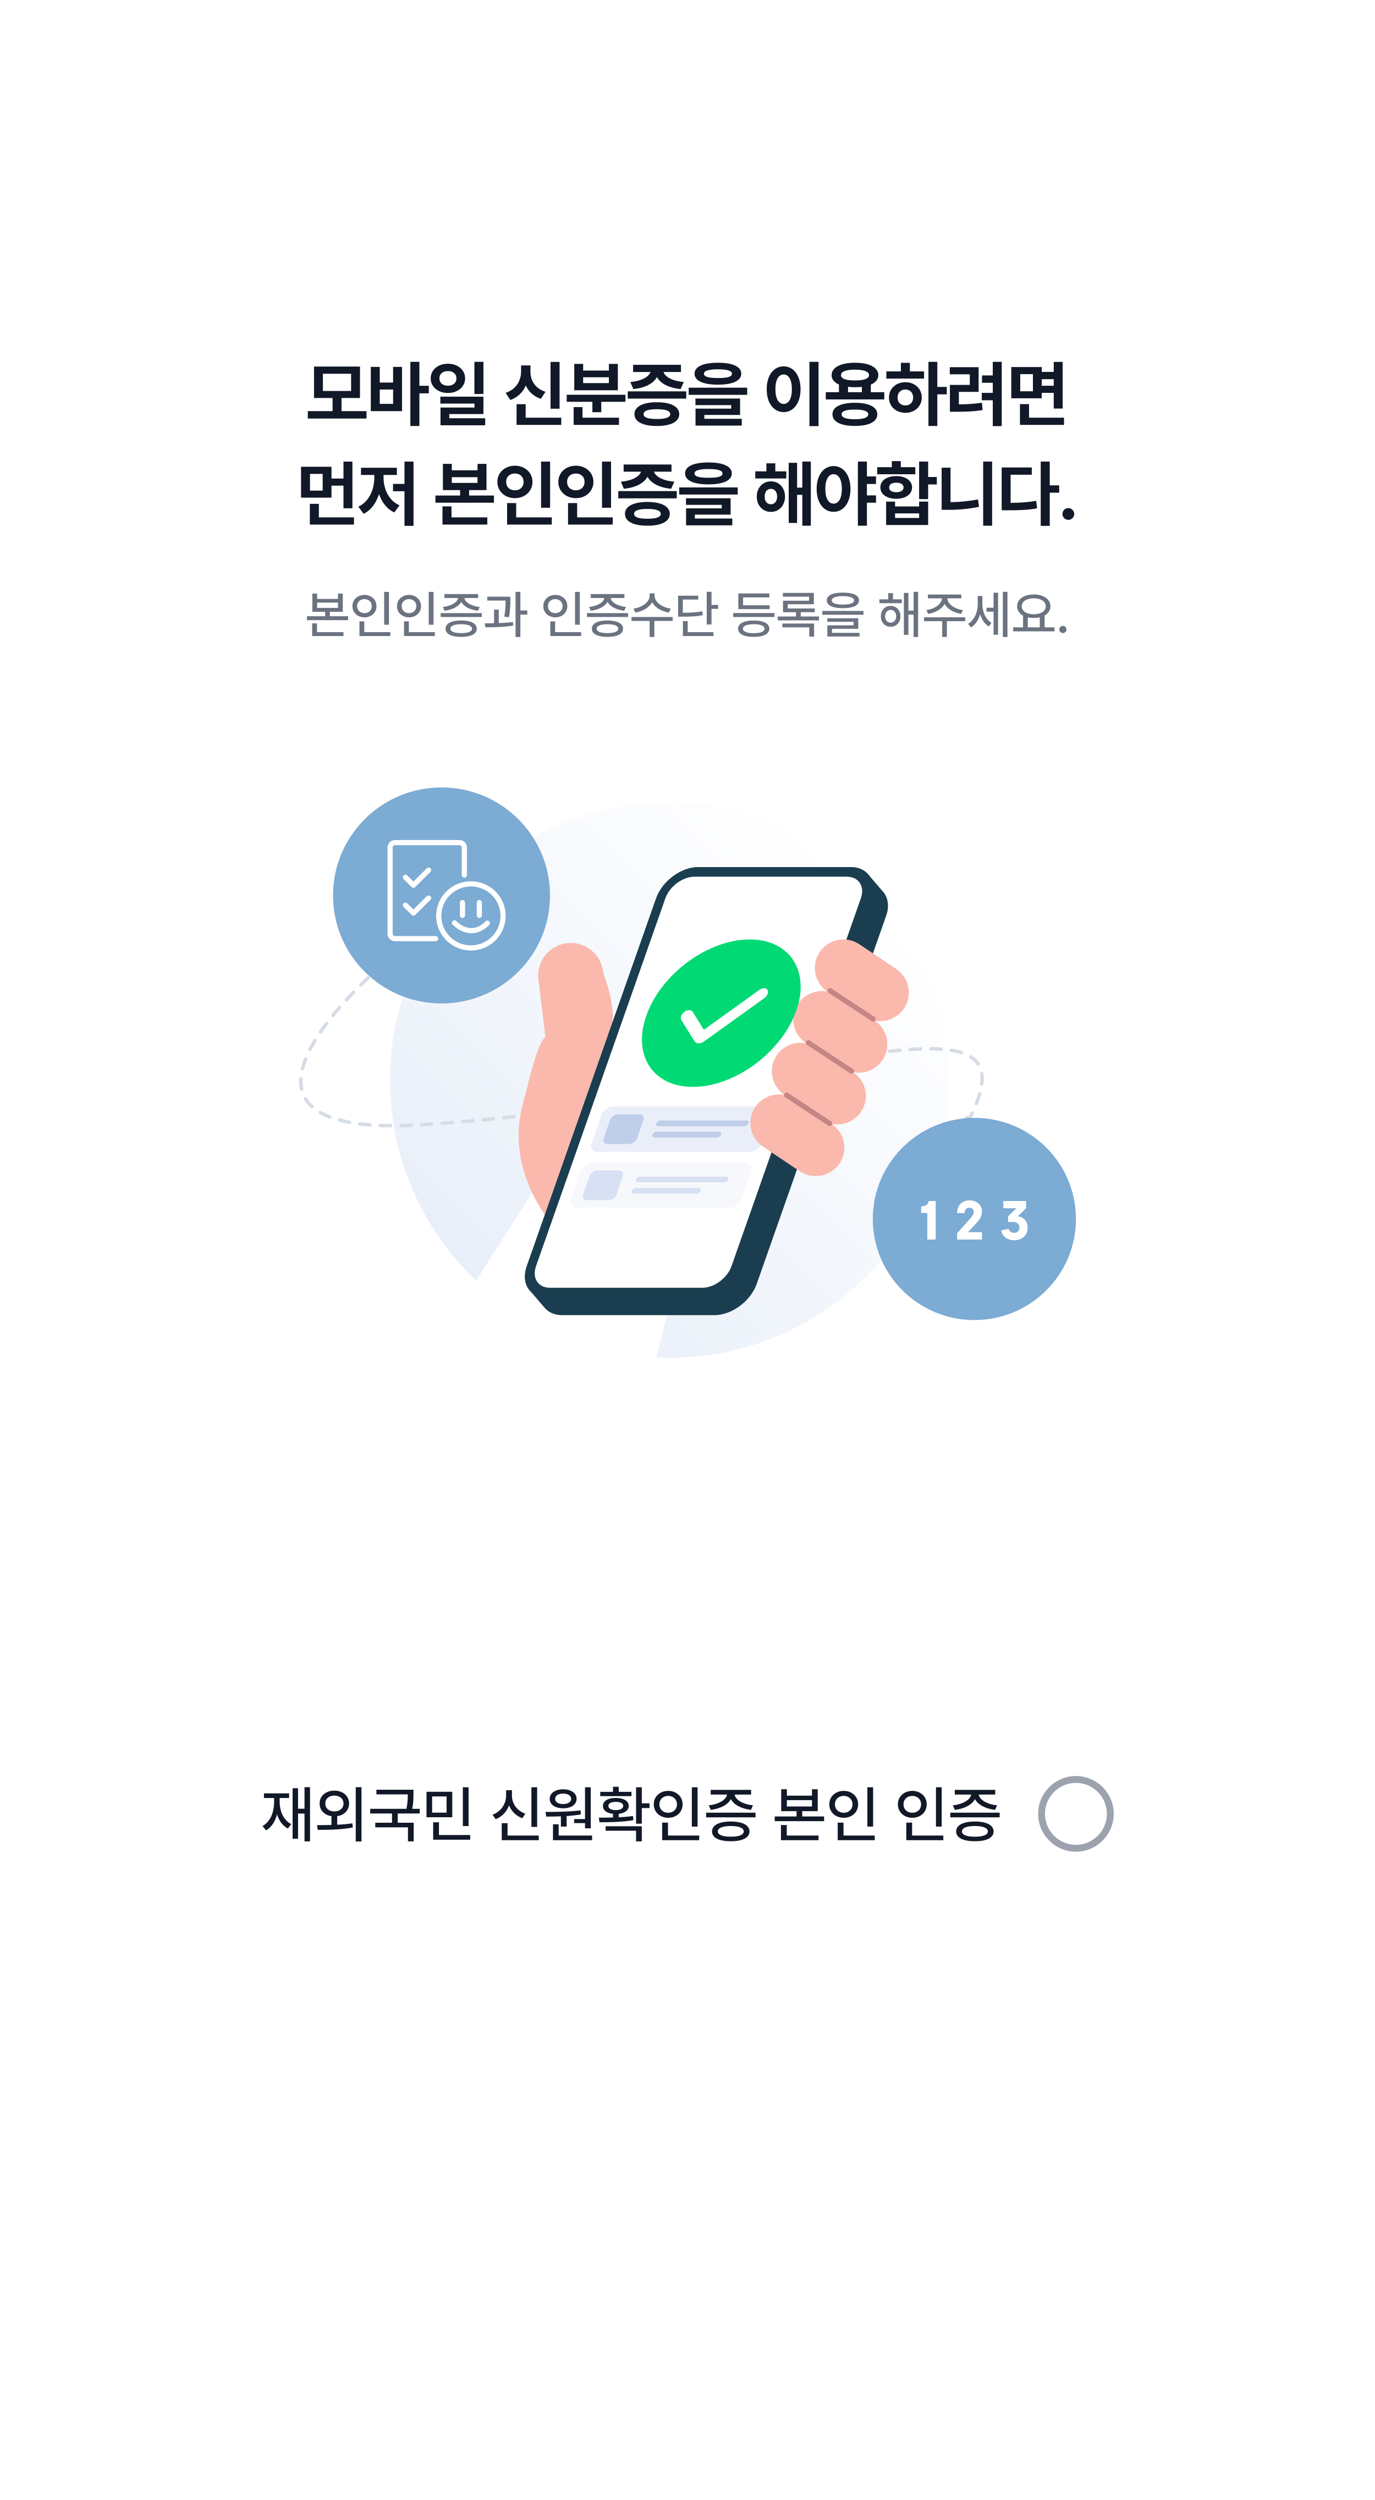 <svg width="400" height="727" viewBox="0 0 400 727" fill="none" xmlns="http://www.w3.org/2000/svg">
<rect width="400" height="727" fill="white"/>
<path d="M106.63 119.56V121.713H89.547V119.56H96.746V115.745H91.352V106.599H104.723V115.745H99.35V119.56H106.63ZM93.936 108.69V113.694H102.139V108.69H93.936ZM122.001 105.225V112.197H124.749V114.392H122.001V123.887H119.376V105.225H122.001ZM110.476 106.701V111.254H114.352V106.701H116.956V119.56H107.872V106.701H110.476ZM110.476 117.447H114.352V113.284H110.476V117.447ZM130.318 105.778C133.148 105.778 135.301 107.542 135.301 110.044C135.301 112.505 133.148 114.289 130.318 114.289C127.426 114.289 125.293 112.505 125.293 110.044C125.293 107.542 127.426 105.778 130.318 105.778ZM130.318 107.911C128.882 107.911 127.816 108.69 127.836 110.044C127.816 111.377 128.882 112.177 130.318 112.177C131.733 112.177 132.779 111.377 132.779 110.044C132.779 108.69 131.733 107.911 130.318 107.911ZM140.633 105.225V114.576H138.008V105.225H140.633ZM140.633 115.355V120.421H130.707V121.631H141.146V123.682H128.144V118.514H138.029V117.365H128.103V115.355H140.633ZM162.782 105.245V118.862H160.157V105.245H162.782ZM163.275 121.467V123.559H150.273V117.55H152.918V121.467H163.275ZM154.313 108.075C154.292 110.536 155.605 112.956 158.681 113.94L157.348 115.991C155.246 115.294 153.79 113.899 152.959 112.115C152.129 114.033 150.632 115.571 148.447 116.319L147.094 114.248C150.232 113.202 151.585 110.598 151.585 108.075V106.271H154.313V108.075ZM181.947 114.802V116.853H174.913V119.867H172.329V116.853H164.864V114.802H181.947ZM180.061 121.467V123.559H166.874V118.391H169.458V121.467H180.061ZM169.643 105.819V107.768H177.128V105.819H179.733V113.489H167.059V105.819H169.643ZM169.643 111.418H177.128V109.716H169.643V111.418ZM199.636 113.817V115.93H182.614V113.817H199.636ZM191.105 116.976C195.145 116.976 197.585 118.247 197.606 120.441C197.585 122.656 195.145 123.887 191.105 123.887C187.023 123.887 184.563 122.656 184.563 120.441C184.563 118.247 187.023 116.976 191.105 116.976ZM191.105 119.006C188.521 119.006 187.208 119.457 187.229 120.441C187.208 121.405 188.521 121.856 191.105 121.856C193.627 121.856 194.96 121.405 194.981 120.441C194.96 119.457 193.627 119.006 191.105 119.006ZM198.098 106.086V108.178H193.012C193.432 109.48 195.329 110.772 198.918 111.09L197.995 113.141C194.478 112.802 192.099 111.469 191.105 109.654C190.12 111.469 187.782 112.802 184.234 113.141L183.373 111.09C186.88 110.772 188.797 109.49 189.238 108.178H184.173V106.086H198.098ZM208.854 105.491C213.141 105.491 215.622 106.619 215.643 108.67C215.622 110.741 213.141 111.869 208.854 111.869C204.548 111.869 202.046 110.741 202.046 108.67C202.046 106.619 204.548 105.491 208.854 105.491ZM208.854 107.398C206.106 107.398 204.773 107.85 204.794 108.67C204.773 109.593 206.106 109.941 208.854 109.941C211.623 109.941 212.936 109.593 212.936 108.67C212.936 107.85 211.623 107.398 208.854 107.398ZM217.365 112.751V114.822H200.344V112.751H217.365ZM215.294 115.909V120.667H204.896V121.795H215.786V123.764H202.333V118.842H212.71V117.816H202.312V115.909H215.294ZM238.12 105.225V123.928H235.474V105.225H238.12ZM227.989 106.537C230.799 106.537 232.89 109.121 232.89 113.182C232.89 117.283 230.799 119.847 227.989 119.847C225.118 119.847 223.026 117.283 223.047 113.182C223.026 109.121 225.118 106.537 227.989 106.537ZM227.989 108.896C226.533 108.896 225.569 110.413 225.569 113.182C225.569 115.971 226.533 117.468 227.989 117.468C229.404 117.468 230.368 115.971 230.368 113.182C230.368 110.413 229.404 108.896 227.989 108.896ZM257.244 114.063V116.155H240.222V114.063H244.057V111.828C242.694 111.223 241.925 110.3 241.925 109.101C241.925 106.845 244.57 105.491 248.733 105.491C252.855 105.491 255.501 106.845 255.521 109.101C255.511 110.311 254.711 111.254 253.327 111.849V114.063H257.244ZM248.713 117.14C252.753 117.14 255.193 118.329 255.214 120.482C255.193 122.677 252.753 123.866 248.713 123.866C244.611 123.866 242.171 122.677 242.171 120.482C242.171 118.329 244.611 117.14 248.713 117.14ZM248.713 119.108C246.129 119.108 244.816 119.56 244.837 120.482C244.816 121.446 246.129 121.918 248.713 121.918C251.235 121.918 252.568 121.446 252.589 120.482C252.568 119.56 251.235 119.108 248.713 119.108ZM248.733 107.501C246.088 107.501 244.632 108.055 244.652 109.101C244.632 110.126 246.088 110.639 248.733 110.639C251.338 110.639 252.814 110.126 252.814 109.101C252.814 108.055 251.338 107.501 248.733 107.501ZM246.703 114.063H250.722V112.505C250.107 112.577 249.441 112.607 248.733 112.607C248.005 112.607 247.328 112.577 246.703 112.484V114.063ZM272.676 105.225V112.525H275.424V114.679H272.676V123.887H270.092V105.225H272.676ZM268.821 108.014V110.105H257.849V108.014H262.074V105.512H264.699V108.014H268.821ZM263.386 111.151C266.114 111.151 268.144 112.997 268.144 115.602C268.144 118.206 266.114 120.052 263.386 120.052C260.638 120.052 258.608 118.206 258.608 115.602C258.608 112.997 260.638 111.151 263.386 111.151ZM263.386 113.264C262.074 113.284 261.11 114.166 261.11 115.602C261.11 117.058 262.074 117.919 263.386 117.898C264.699 117.919 265.642 117.058 265.642 115.602C265.642 114.166 264.699 113.284 263.386 113.264ZM291.411 105.225V123.928H288.806V116.401H285.607V114.248H288.806V111.315H285.669V109.183H288.806V105.225H291.411ZM284.684 106.783V113.961H278.942V117.591C281.249 117.581 283.3 117.468 285.648 117.119L285.853 119.252C283.064 119.703 280.685 119.744 277.814 119.744H276.337V111.931H282.121V108.854H276.296V106.783H284.684ZM303.049 106.742V108.157H306.536V105.245H309.14V118.821H306.536V114.248H303.049V115.827H294.19V106.742H303.049ZM296.794 108.813V113.797H300.486V108.813H296.794ZM309.53 121.467V123.559H296.712V117.529H299.358V121.467H309.53ZM303.049 112.177H306.536V110.27H303.049V112.177ZM96.433 135.742V139.167H99.919V134.245H102.523V147.821H99.919V141.238H96.433V144.725H87.573V135.742H96.433ZM90.178 137.813V142.674H93.869V137.813H90.178ZM102.975 150.467V152.559H90.137V146.529H92.762V150.467H102.975ZM120.294 134.225V152.928H117.669V142.858H114.326V140.726H117.669V134.225H120.294ZM111.578 138.9C111.578 142.182 113.075 145.606 116.233 146.96L114.695 149.031C112.532 148.016 111.065 146.058 110.266 143.679C109.456 146.222 107.969 148.344 105.795 149.421L104.236 147.35C107.374 145.914 108.892 142.366 108.892 138.9V138.121H105.016V136.029H115.454V138.121H111.578V138.9ZM131.43 134.901V136.768H138.916V134.901H141.52V142.53H136.475V144.109H143.694V146.201H126.673V144.109H133.85V142.53H128.847V134.901H131.43ZM131.43 140.438H138.916V138.777H131.43V140.438ZM141.766 150.467V152.559H128.723V147.268H131.348V150.467H141.766ZM160.029 134.245V147.657H157.404V134.245H160.029ZM160.521 150.467V152.559H147.519V146.304H150.165V150.467H160.521ZM149.796 135.435C152.667 135.435 154.902 137.403 154.902 140.131C154.902 142.92 152.667 144.868 149.796 144.868C146.925 144.868 144.689 142.92 144.689 140.131C144.689 137.403 146.925 135.435 149.796 135.435ZM149.796 137.711C148.34 137.69 147.232 138.613 147.253 140.131C147.232 141.689 148.34 142.592 149.796 142.592C151.211 142.592 152.318 141.689 152.318 140.131C152.318 138.613 151.211 137.69 149.796 137.711ZM177.758 134.245V147.657H175.133V134.245H177.758ZM178.251 150.467V152.559H165.249V146.304H167.894V150.467H178.251ZM167.525 135.435C170.396 135.435 172.632 137.403 172.632 140.131C172.632 142.92 170.396 144.868 167.525 144.868C164.654 144.868 162.419 142.92 162.419 140.131C162.419 137.403 164.654 135.435 167.525 135.435ZM167.525 137.711C166.069 137.69 164.962 138.613 164.982 140.131C164.962 141.689 166.069 142.592 167.525 142.592C168.94 142.592 170.048 141.689 170.048 140.131C170.048 138.613 168.94 137.69 167.525 137.711ZM196.882 142.817V144.93H179.861V142.817H196.882ZM188.351 145.976C192.391 145.976 194.832 147.247 194.852 149.441C194.832 151.656 192.391 152.887 188.351 152.887C184.27 152.887 181.809 151.656 181.809 149.441C181.809 147.247 184.27 145.976 188.351 145.976ZM188.351 148.006C185.767 148.006 184.455 148.457 184.475 149.441C184.455 150.405 185.767 150.856 188.351 150.856C190.874 150.856 192.207 150.405 192.227 149.441C192.207 148.457 190.874 148.006 188.351 148.006ZM195.344 135.086V137.178H190.258C190.679 138.48 192.576 139.772 196.165 140.09L195.242 142.141C191.725 141.802 189.346 140.469 188.351 138.654C187.367 140.469 185.029 141.802 181.481 142.141L180.62 140.09C184.127 139.772 186.044 138.49 186.485 137.178H181.42V135.086H195.344ZM206.101 134.491C210.387 134.491 212.869 135.619 212.889 137.67C212.869 139.741 210.387 140.869 206.101 140.869C201.794 140.869 199.292 139.741 199.292 137.67C199.292 135.619 201.794 134.491 206.101 134.491ZM206.101 136.398C203.353 136.398 202.02 136.85 202.041 137.67C202.02 138.593 203.353 138.941 206.101 138.941C208.87 138.941 210.182 138.593 210.182 137.67C210.182 136.85 208.87 136.398 206.101 136.398ZM214.612 141.751V143.822H197.59V141.751H214.612ZM212.541 144.909V149.667H202.143V150.795H213.033V152.764H199.58V147.842H209.957V146.816H199.559V144.909H212.541ZM228.743 137.075V139.146H219.719V137.075H222.959V134.737H225.543V137.075H228.743ZM224.272 139.987C226.651 139.987 228.353 141.833 228.373 144.417C228.353 147.021 226.651 148.867 224.272 148.867C221.893 148.867 220.15 147.021 220.15 144.417C220.15 141.833 221.893 139.987 224.272 139.987ZM224.272 142.161C223.185 142.161 222.447 143.002 222.447 144.417C222.447 145.832 223.185 146.652 224.272 146.652C225.318 146.652 226.056 145.832 226.077 144.417C226.056 143.002 225.318 142.161 224.272 142.161ZM235.879 134.225V152.887H233.398V143.904H231.88V152.087H229.44V134.594H231.88V141.812H233.398V134.225H235.879ZM242.493 135.537C245.344 135.537 247.395 138.121 247.415 142.182C247.395 146.283 245.344 148.847 242.493 148.847C239.643 148.847 237.551 146.283 237.572 142.182C237.551 138.121 239.643 135.537 242.493 135.537ZM242.493 137.896C241.058 137.896 240.094 139.413 240.094 142.182C240.094 144.971 241.058 146.468 242.493 146.468C243.949 146.468 244.893 144.971 244.913 142.182C244.893 139.413 243.949 137.896 242.493 137.896ZM254.839 138.552V140.746H252.194V144.068H254.839V146.201H252.194V152.887H249.569V134.225H252.194V138.552H254.839ZM270.005 134.225V138.716H272.528V140.89H270.005V145.155H267.38V134.225H270.005ZM260.387 145.873V147.288H267.38V145.873H270.005V152.682H257.782V145.873H260.387ZM260.387 150.631H267.38V149.298H260.387V150.631ZM266.273 135.865V137.916H255.198V135.865H259.444V134.102H262.048V135.865H266.273ZM260.736 138.449C263.443 138.449 265.329 139.762 265.329 141.751C265.329 143.74 263.443 145.053 260.736 145.053C257.987 145.053 256.101 143.74 256.101 141.751C256.101 139.762 257.987 138.449 260.736 138.449ZM260.736 140.377C259.485 140.356 258.644 140.869 258.664 141.751C258.644 142.653 259.485 143.146 260.736 143.146C261.987 143.146 262.848 142.653 262.848 141.751C262.848 140.869 261.987 140.356 260.736 140.377ZM288.616 134.225V152.887H286.012V134.225H288.616ZM276.517 136.009V146.037C279.039 146.006 281.746 145.771 284.494 145.237L284.822 147.391C281.541 148.067 278.465 148.293 275.573 148.272H273.933V136.009H276.517ZM305.382 134.225V141.156H308.13V143.289H305.382V152.928H302.757V134.225H305.382ZM300.152 135.947V138.06H294V146.242C296.707 146.211 298.942 146.088 301.424 145.647L301.711 147.842C298.819 148.334 296.276 148.416 292.975 148.396H291.396V135.947H300.152ZM310.807 151.185C309.843 151.185 309.063 150.405 309.084 149.462C309.063 148.519 309.843 147.76 310.807 147.76C311.709 147.76 312.509 148.519 312.509 149.462C312.509 150.405 311.709 151.185 310.807 151.185Z" fill="#111827"/>
<path d="M92.246 172.618V174.171H98.325V172.618H99.717V177.921H95.967V179.21H101.27V180.353H89.302V179.21H94.59V177.921H90.869V172.618H92.246ZM92.246 176.793H98.325V175.255H92.246V176.793ZM99.922 183.839V184.967H90.811V181.29H92.217V183.839H99.922ZM113.149 172.135V181.671H111.758V172.135H113.149ZM113.545 183.839V184.967H104.565V180.704H105.972V183.839H113.545ZM106.03 173.014C108.008 173.014 109.517 174.361 109.517 176.266C109.517 178.199 108.008 179.532 106.03 179.532C104.053 179.532 102.529 178.199 102.529 176.266C102.529 174.361 104.053 173.014 106.03 173.014ZM106.03 174.229C104.8 174.229 103.892 175.064 103.892 176.266C103.892 177.496 104.8 178.316 106.03 178.316C107.231 178.316 108.154 177.496 108.154 176.266C108.154 175.064 107.231 174.229 106.03 174.229ZM126.113 172.135V181.671H124.722V172.135H126.113ZM126.509 183.839V184.967H117.529V180.704H118.936V183.839H126.509ZM118.994 173.014C120.972 173.014 122.48 174.361 122.48 176.266C122.48 178.199 120.972 179.532 118.994 179.532C117.017 179.532 115.493 178.199 115.493 176.266C115.493 174.361 117.017 173.014 118.994 173.014ZM118.994 174.229C117.764 174.229 116.855 175.064 116.855 176.266C116.855 177.496 117.764 178.316 118.994 178.316C120.195 178.316 121.118 177.496 121.118 176.266C121.118 175.064 120.195 174.229 118.994 174.229ZM140.161 178.302V179.43H128.193V178.302H140.161ZM134.17 180.44C136.997 180.44 138.696 181.319 138.696 182.843C138.696 184.366 136.997 185.23 134.17 185.216C131.328 185.23 129.614 184.366 129.614 182.843C129.614 181.319 131.328 180.44 134.17 180.44ZM134.17 181.524C132.163 181.539 131.021 181.993 131.021 182.843C131.021 183.678 132.163 184.117 134.17 184.117C136.147 184.117 137.305 183.678 137.305 182.843C137.305 181.993 136.147 181.539 134.17 181.524ZM139.092 172.765V173.907H135.107C135.261 175.182 137.122 176.266 139.546 176.515L139.048 177.613C136.777 177.35 134.895 176.39 134.185 175.006C133.452 176.39 131.577 177.35 129.307 177.613L128.823 176.515C131.204 176.266 133.079 175.189 133.247 173.907H129.292V172.765H139.092ZM148.467 173.526V174.332C148.467 175.431 148.467 177.13 148.086 179.474L146.709 179.371C147.039 177.269 147.075 175.753 147.09 174.654H141.758V173.526H148.467ZM145.098 177.276V181.202C146.497 181.158 147.917 181.063 149.229 180.895L149.302 181.935C146.562 182.374 143.516 182.433 141.187 182.418L141.025 181.29C141.846 181.283 142.761 181.275 143.721 181.246V177.276H145.098ZM151.382 172.12V177.54H153.389V178.727H151.382V185.245H149.976V172.12H151.382ZM168.667 172.135V181.671H167.275V172.135H168.667ZM169.062 183.839V184.967H160.083V180.704H161.489V183.839H169.062ZM161.548 173.014C163.525 173.014 165.034 174.361 165.034 176.266C165.034 178.199 163.525 179.532 161.548 179.532C159.57 179.532 158.047 178.199 158.047 176.266C158.047 174.361 159.57 173.014 161.548 173.014ZM161.548 174.229C160.317 174.229 159.409 175.064 159.409 176.266C159.409 177.496 160.317 178.316 161.548 178.316C162.749 178.316 163.672 177.496 163.672 176.266C163.672 175.064 162.749 174.229 161.548 174.229ZM182.715 178.302V179.43H170.747V178.302H182.715ZM176.724 180.44C179.551 180.44 181.25 181.319 181.25 182.843C181.25 184.366 179.551 185.23 176.724 185.216C173.882 185.23 172.168 184.366 172.168 182.843C172.168 181.319 173.882 180.44 176.724 180.44ZM176.724 181.524C174.717 181.539 173.574 181.993 173.574 182.843C173.574 183.678 174.717 184.117 176.724 184.117C178.701 184.117 179.858 183.678 179.858 182.843C179.858 181.993 178.701 181.539 176.724 181.524ZM181.646 172.765V173.907H177.661C177.815 175.182 179.675 176.266 182.1 176.515L181.602 177.613C179.331 177.35 177.449 176.39 176.738 175.006C176.006 176.39 174.131 177.35 171.86 177.613L171.377 176.515C173.757 176.266 175.632 175.189 175.801 173.907H171.846V172.765H181.646ZM190.435 173.277C190.42 175.021 192.559 176.661 195.137 176.998L194.595 178.141C192.449 177.796 190.559 176.683 189.717 175.138C188.853 176.69 186.97 177.796 184.839 178.141L184.282 176.998C186.86 176.661 188.97 175.035 188.984 173.277V172.56H190.435V173.277ZM195.679 179.43V180.572H190.347V185.245H188.984V180.572H183.711V179.43H195.679ZM206.987 172.105V175.914H208.906V177.071H206.987V181.612H205.596V172.105H206.987ZM203.12 173.233V174.361H198.638V178.185C201.194 178.192 202.637 178.111 204.277 177.774L204.438 178.902C202.666 179.254 201.113 179.342 198.301 179.342H197.261V173.233H203.12ZM207.544 183.839V184.967H198.667V180.631H200.059V183.839H207.544ZM225.283 178.287V179.43H213.301V178.287H225.283ZM223.892 176.017V177.145H214.795V172.589H223.804V173.731H216.172V176.017H223.892ZM219.277 180.455C222.104 180.455 223.804 181.319 223.804 182.843C223.804 184.366 222.104 185.23 219.277 185.216C216.436 185.23 214.722 184.366 214.722 182.843C214.722 181.319 216.436 180.455 219.277 180.455ZM219.277 181.524C217.271 181.539 216.128 182.008 216.128 182.843C216.128 183.678 217.271 184.146 219.277 184.146C221.255 184.146 222.412 183.678 222.412 182.843C222.412 182.008 221.255 181.539 219.277 181.524ZM238.262 179.283V180.411H226.25V179.283H231.567V178.038H227.788V174.698H235.361V173.526H227.759V172.428H236.753V175.724H229.165V176.954H237.017V178.038H232.944V179.283H238.262ZM236.826 181.334V185.143H235.42V182.447H227.598V181.334H236.826ZM245.205 172.34C248.164 172.34 249.893 173.131 249.893 174.596C249.893 176.061 248.164 176.866 245.205 176.866C242.246 176.866 240.518 176.061 240.518 174.596C240.518 173.131 242.246 172.34 245.205 172.34ZM245.205 173.365C243.11 173.365 241.953 173.819 241.968 174.596C241.953 175.401 243.11 175.826 245.205 175.826C247.3 175.826 248.457 175.401 248.457 174.596C248.457 173.819 247.3 173.365 245.205 173.365ZM251.196 177.672V178.785H239.229V177.672H251.196ZM249.688 179.796V182.872H242.041V184.044H250.054V185.113H240.679V181.861H248.311V180.836H240.664V179.796H249.688ZM262.344 174.288V175.416H255.825V174.288H258.403V172.501H259.78V174.288H262.344ZM259.092 176.207C260.762 176.207 261.934 177.452 261.948 179.225C261.934 181.012 260.762 182.271 259.092 182.271C257.451 182.271 256.235 181.012 256.25 179.225C256.235 177.452 257.451 176.207 259.092 176.207ZM259.092 177.364C258.14 177.364 257.48 178.141 257.48 179.225C257.48 180.338 258.14 181.085 259.092 181.085C260.029 181.085 260.718 180.338 260.718 179.225C260.718 178.141 260.029 177.364 259.092 177.364ZM267.09 172.12V185.245H265.771V178.727H264.263V184.63H262.944V172.413H264.263V177.584H265.771V172.12H267.09ZM280.786 179.518V180.646H275.454V185.23H274.092V180.646H268.818V179.518H280.786ZM279.658 172.896V174.01H275.601C275.623 175.636 277.644 177.086 280.127 177.423L279.614 178.521C277.461 178.185 275.601 177.123 274.81 175.621C273.997 177.123 272.144 178.185 270.02 178.521L269.492 177.423C271.946 177.086 273.967 175.636 274.019 174.01H269.932V172.896H279.658ZM285.781 175.709C285.781 177.804 286.66 180.045 288.418 181.114L287.642 182.184C286.411 181.444 285.576 180.133 285.137 178.609C284.646 180.279 283.745 181.7 282.471 182.477L281.606 181.437C283.467 180.323 284.434 178.009 284.434 175.768V173.321H285.781V175.709ZM293.076 172.12V185.245H291.743V172.12H293.076ZM290.352 172.369V184.601H289.033V177.892H286.997V176.734H289.033V172.369H290.352ZM306.758 182.447V183.604H294.746V182.447H297.617V179.02C296.541 178.426 295.889 177.481 295.889 176.31C295.889 174.244 297.91 172.882 300.723 172.882C303.55 172.882 305.571 174.244 305.571 176.31C305.571 177.467 304.941 178.397 303.887 178.99V182.447H306.758ZM300.723 173.995C298.657 173.995 297.236 174.889 297.236 176.31C297.236 177.716 298.657 178.639 300.723 178.639C302.773 178.639 304.224 177.716 304.224 176.31C304.224 174.889 302.773 173.995 300.723 173.995ZM298.994 182.447H302.48V179.518C301.946 179.657 301.353 179.723 300.723 179.723C300.107 179.723 299.521 179.657 298.994 179.532V182.447ZM309.204 184.103C308.633 184.103 308.149 183.634 308.164 183.062C308.149 182.491 308.633 182.022 309.204 182.022C309.761 182.022 310.244 182.491 310.244 183.062C310.244 183.634 309.761 184.103 309.204 184.103Z" fill="#6B7280"/>
<g clip-path="url(#clip0_904_6994)">
<path d="M194.632 394.873C239.453 394.873 275.788 358.713 275.788 314.108C275.788 269.503 239.453 233.344 194.632 233.344C149.811 233.344 113.477 269.503 113.477 314.108C113.477 358.713 149.811 394.873 194.632 394.873Z" fill="url(#paint0_linear_904_6994)"/>
<path d="M157.248 343.021L198.391 364.172L190.931 394.999C190.931 394.999 179.032 394.992 163.565 388.962C148.097 382.932 138.502 372.434 138.502 372.434L157.248 343.021Z" fill="white"/>
<path d="M110.835 280.975C110.835 280.975 110.368 281.369 109.566 282.086" stroke="#D5DCE5" stroke-width="3" stroke-linecap="round" stroke-linejoin="round"/>
<path d="M107.113 284.348C95.14 295.67 61.907 331.39 124.28 327.002C186.75 322.609 212.479 312.629 246.561 307.377C279.135 302.357 292.515 304.051 282.403 324.565" stroke="#D5DCE5" stroke-linecap="round" stroke-linejoin="round" stroke-dasharray="3 3"/>
<path d="M281.644 326.053C281.39 326.538 281.123 327.032 280.846 327.538" stroke="#D5DCE5" stroke-width="3" stroke-linecap="round" stroke-linejoin="round"/>
<path d="M223.834 356.099L216.225 357.369L199.13 359.931L184.805 362.113C175.826 363.406 165.93 363.022 160.778 356.409C153.531 347.137 148.47 334.727 152.056 321.215C154.221 313.044 156.342 303.391 158.653 301.57L156.63 284.772C156.004 279.597 159.712 274.924 164.912 274.301C170.088 273.679 174.761 277.345 175.41 282.449C175.532 283.409 178.276 289.567 178.276 296.035C178.276 299.411 176.327 308.398 176.327 308.398L205.29 302.96L212.899 301.691" fill="#FAB9AC"/>
<path d="M258.312 263.083C258.301 262.861 258.288 262.642 258.257 262.43C258.257 262.426 258.257 262.42 258.257 262.416C258.257 262.399 258.251 262.379 258.247 262.362C258.224 262.197 258.193 262.036 258.159 261.877C258.153 261.854 258.153 261.827 258.146 261.803C258.139 261.776 258.129 261.753 258.122 261.726C258.092 261.601 258.058 261.48 258.017 261.359C258.007 261.329 258 261.295 257.99 261.265C257.987 261.251 257.98 261.241 257.977 261.228C257.923 261.076 257.868 260.925 257.804 260.78C257.804 260.78 257.804 260.777 257.804 260.773C257.797 260.76 257.791 260.746 257.784 260.733C257.726 260.605 257.665 260.48 257.601 260.356C257.598 260.346 257.591 260.332 257.584 260.322C257.567 260.292 257.547 260.261 257.53 260.231C257.479 260.14 257.425 260.053 257.371 259.965C257.358 259.945 257.347 259.925 257.334 259.904C257.317 259.878 257.293 259.851 257.273 259.824C257.219 259.746 257.161 259.669 257.104 259.591C257.084 259.568 257.067 259.537 257.046 259.514C257.009 259.467 256.972 259.423 256.935 259.376C255.463 257.666 253.991 255.952 252.52 254.241C251.407 252.945 249.668 252.164 247.469 252.164H203.162C198.142 252.164 192.641 256.238 190.871 261.265L153.247 368.23C152.147 371.355 152.753 374.109 154.57 375.748C154.397 375.593 154.235 375.432 154.086 375.257C155.558 376.97 157.029 378.681 158.501 380.391C159.617 381.687 161.356 382.465 163.549 382.465H207.855C208.132 382.465 208.413 382.448 208.697 382.425C208.765 382.418 208.833 382.411 208.9 382.405C209.181 382.374 209.458 382.337 209.736 382.283C209.76 382.28 209.783 382.273 209.807 382.267C209.983 382.233 210.159 382.196 210.335 382.152C210.392 382.139 210.446 382.118 210.5 382.102C210.703 382.048 210.903 381.987 211.103 381.923C211.197 381.893 211.289 381.873 211.383 381.842C211.431 381.825 211.475 381.805 211.522 381.788C211.647 381.745 211.766 381.698 211.891 381.647C211.999 381.603 212.111 381.566 212.219 381.519C212.29 381.489 212.361 381.455 212.429 381.421C212.527 381.378 212.625 381.334 212.723 381.287C212.798 381.253 212.869 381.223 212.943 381.186C213.078 381.118 213.214 381.044 213.349 380.974C213.41 380.94 213.471 380.91 213.532 380.879C213.555 380.866 213.579 380.856 213.599 380.842C213.806 380.728 214.009 380.607 214.212 380.482C214.246 380.462 214.276 380.438 214.307 380.418C214.367 380.381 214.425 380.341 214.482 380.304C214.587 380.236 214.689 380.172 214.79 380.102C214.899 380.028 215 379.95 215.105 379.873C215.163 379.832 215.217 379.795 215.271 379.751C215.294 379.735 215.322 379.718 215.345 379.698C215.528 379.56 215.707 379.418 215.883 379.273C215.917 379.246 215.947 379.22 215.978 379.193C216.029 379.149 216.079 379.105 216.13 379.058C216.225 378.977 216.32 378.896 216.411 378.815C216.509 378.728 216.6 378.634 216.698 378.543C216.749 378.492 216.8 378.445 216.851 378.398C216.878 378.371 216.908 378.344 216.932 378.321C217.111 378.142 217.287 377.96 217.456 377.772C217.47 377.758 217.48 377.741 217.494 377.728C217.541 377.674 217.588 377.62 217.632 377.563C217.751 377.425 217.872 377.29 217.987 377.149C218.025 377.105 218.055 377.058 218.089 377.014C218.174 376.906 218.255 376.799 218.333 376.691C218.4 376.6 218.475 376.509 218.542 376.415C218.58 376.364 218.607 376.307 218.644 376.257C218.769 376.075 218.887 375.886 219.002 375.698C219.053 375.614 219.114 375.533 219.165 375.449C219.199 375.388 219.232 375.327 219.266 375.27C219.293 375.22 219.324 375.169 219.351 375.115C219.493 374.859 219.625 374.6 219.747 374.334C219.767 374.29 219.784 374.25 219.804 374.206C219.929 373.927 220.044 373.644 220.146 373.358L257.77 266.392C257.838 266.204 257.895 266.015 257.95 265.83C257.967 265.773 257.98 265.716 257.997 265.655C258.034 265.527 258.065 265.403 258.095 265.275C258.112 265.207 258.122 265.137 258.139 265.069C258.163 264.955 258.186 264.844 258.203 264.733C258.217 264.659 258.227 264.588 258.237 264.514C258.251 264.409 258.264 264.305 258.278 264.201C258.281 264.164 258.288 264.127 258.291 264.09C258.295 264.046 258.295 264.005 258.298 263.965C258.305 263.884 258.308 263.803 258.312 263.726C258.315 263.645 258.318 263.568 258.318 263.49C258.318 263.409 258.318 263.325 258.318 263.244C258.318 263.207 258.318 263.17 258.318 263.137C258.318 263.113 258.315 263.093 258.312 263.069V263.083Z" fill="#1A3E4F"/>
<path d="M247.468 252.168C252.489 252.168 255.124 256.242 253.355 261.269L215.73 368.234C213.961 373.261 208.46 377.335 203.439 377.335H159.136C154.116 377.335 151.48 373.261 153.246 368.234L190.871 261.269C192.637 256.242 198.141 252.168 203.162 252.168H247.468Z" fill="#1A3E4F"/>
<path d="M212.804 368.21L250.428 261.252C251.649 257.78 249.826 254.959 246.358 254.959H202.052C198.587 254.959 194.775 257.78 193.557 261.252L155.932 368.21C154.711 371.682 156.535 374.503 160.002 374.503H204.308C207.773 374.503 211.586 371.682 212.804 368.21Z" fill="white"/>
<path d="M222.64 321.768C224.125 321.768 224.94 322.879 224.467 324.249L221.598 332.505C221.121 333.875 219.534 334.983 218.049 334.983H173.902C172.42 334.983 171.604 333.871 172.078 332.505L174.947 324.249C175.424 322.879 177.011 321.768 178.493 321.768H222.64Z" fill="#EAEEF8"/>
<path d="M185.983 324.053C186.954 324.053 187.489 324.777 187.177 325.672L185.303 331.069C184.992 331.965 183.953 332.689 182.982 332.689H176.801C175.833 332.689 175.299 331.965 175.61 331.069L177.484 325.672C177.796 324.777 178.834 324.053 179.802 324.053H185.983Z" fill="#BFCFEA"/>
<path d="M216.586 327.536C217.094 327.536 217.635 327.155 217.797 326.691C217.96 326.223 217.682 325.846 217.175 325.846H192.133C191.625 325.846 191.084 326.226 190.921 326.691C190.759 327.159 191.036 327.536 191.544 327.536H216.586Z" fill="#BFCFEA"/>
<path d="M208.575 330.817C209.083 330.817 209.624 330.437 209.786 329.972C209.949 329.504 209.671 329.127 209.164 329.127H190.986C190.479 329.127 189.937 329.507 189.775 329.972C189.613 330.44 189.89 330.817 190.397 330.817H208.575Z" fill="#BFCFEA"/>
<path d="M216.671 338.096C218.156 338.096 218.972 339.207 218.498 340.577L215.629 348.833C215.152 350.203 213.565 351.311 212.08 351.311H167.933C166.451 351.311 165.636 350.2 166.109 348.833L168.978 340.577C169.455 339.207 171.042 338.096 172.524 338.096H216.671Z" fill="#F6F8FC"/>
<path d="M180.014 340.385C180.985 340.385 181.52 341.109 181.208 342.008L179.334 347.405C179.023 348.3 177.984 349.024 177.013 349.024H170.832C169.865 349.024 169.33 348.3 169.641 347.405L171.516 342.008C171.827 341.112 172.866 340.385 173.833 340.385H180.014Z" fill="#D7E1F3"/>
<path d="M210.617 343.866C211.125 343.866 211.666 343.485 211.829 343.021C211.991 342.553 211.714 342.176 211.206 342.176H186.164C185.656 342.176 185.115 342.556 184.953 343.021C184.79 343.489 185.068 343.866 185.575 343.866H210.617Z" fill="#D7E1F3"/>
<path d="M202.606 347.149C203.114 347.149 203.655 346.769 203.818 346.304C203.98 345.836 203.703 345.459 203.195 345.459H185.017C184.51 345.459 183.969 345.839 183.806 346.304C183.644 346.772 183.921 347.149 184.429 347.149H202.606Z" fill="#D7E1F3"/>
<path d="M240.704 288.364L251.398 295.542C255.208 298.098 260.394 297.095 262.962 293.303C265.53 289.512 264.522 284.351 260.712 281.795L250.018 274.617C246.208 272.062 241.022 273.065 238.454 276.856C235.886 280.647 236.895 285.809 240.704 288.364Z" fill="#FAB9AC"/>
<path d="M234.462 303.374L245.156 310.552C248.966 313.108 254.152 312.104 256.72 308.313C259.288 304.522 258.279 299.361 254.47 296.805L243.776 289.627C239.966 287.072 234.78 288.075 232.212 291.866C229.644 295.657 230.652 300.819 234.462 303.374Z" fill="#FAB9AC"/>
<path d="M228.21 318.407L238.904 325.585C242.714 328.141 247.9 327.137 250.468 323.346C253.036 319.555 252.028 314.394 248.218 311.838L237.524 304.66C233.714 302.105 228.528 303.108 225.96 306.899C223.392 310.69 224.4 315.852 228.21 318.407Z" fill="#FAB9AC"/>
<path d="M221.958 333.44L232.652 340.619C236.462 343.174 241.648 342.171 244.216 338.38C246.784 334.589 245.776 329.427 241.966 326.872L231.272 319.693C227.462 317.138 222.276 318.141 219.708 321.932C217.14 325.724 218.149 330.885 221.958 333.44Z" fill="#FAB9AC"/>
<path d="M228.832 318.48L241.373 326.733" stroke="#C48685" stroke-width="1.5" stroke-miterlimit="10" stroke-linecap="round"/>
<path d="M235.166 303.25L247.707 311.502" stroke="#C48685" stroke-width="1.5" stroke-miterlimit="10" stroke-linecap="round"/>
<path d="M241.463 288.107L254.004 296.356" stroke="#C48685" stroke-width="1.5" stroke-miterlimit="10" stroke-linecap="round"/>
<path d="M218.102 273.207C229.997 273.207 235.938 282.803 231.367 294.644C226.797 306.482 213.45 316.081 201.555 316.081C189.659 316.081 183.718 306.485 188.289 294.644C192.856 282.806 206.206 273.207 218.102 273.207Z" fill="white"/>
<path d="M204.746 299.486L201.501 294.244C201.308 293.931 200.973 293.772 200.503 293.766C200.03 293.759 199.566 293.917 199.113 294.244C198.659 294.57 198.341 294.968 198.162 295.432C197.983 295.897 197.993 296.294 198.196 296.621L202.029 302.812C202.283 303.22 202.682 303.425 203.227 303.425C203.771 303.425 204.33 303.22 204.898 302.812L222.359 290.261C222.792 289.948 223.106 289.557 223.296 289.082C223.485 288.611 223.478 288.21 223.275 287.884C223.072 287.557 222.737 287.392 222.271 287.392C221.804 287.392 221.34 287.557 220.887 287.884L204.749 299.486H204.746ZM201.562 316.078C198.582 316.078 196 315.516 193.811 314.391C191.626 313.267 189.934 311.738 188.74 309.809C187.546 307.88 186.886 305.61 186.761 303.004C186.635 300.398 187.146 297.611 188.29 294.648C189.433 291.682 191.074 288.897 193.212 286.288C195.351 283.679 197.759 281.409 200.442 279.48C203.125 277.551 205.994 276.022 209.049 274.898C212.104 273.773 215.122 273.211 218.099 273.211C221.076 273.211 223.661 273.773 225.85 274.898C228.036 276.022 229.727 277.551 230.921 279.48C232.116 281.409 232.775 283.679 232.901 286.284C233.026 288.89 232.515 291.678 231.371 294.641C230.228 297.607 228.587 300.392 226.449 303.001C224.311 305.61 221.902 307.88 219.219 309.809C216.536 311.738 213.667 313.267 210.612 314.391C207.557 315.516 204.539 316.078 201.562 316.078Z" fill="#00D974"/>
<path d="M283.455 383.899C299.773 383.899 313.001 370.735 313.001 354.497C313.001 338.258 299.773 325.094 283.455 325.094C267.138 325.094 253.91 338.258 253.91 354.497C253.91 370.735 267.138 383.899 283.455 383.899Z" fill="#7CABD4"/>
<path d="M269.76 360.476V352.752H267.977V350.85C269.245 350.8 269.952 350.389 270.169 349.281H272.195V360.476H269.76Z" fill="white"/>
<path d="M281.573 358.332H285.677V360.476H278.43V358.638L282.175 354.463C282.933 353.608 283.264 353.059 283.264 352.369C283.264 351.679 282.764 351.221 281.996 351.221C281.228 351.221 280.663 351.628 280.612 352.78H278.43C278.416 350.342 280.06 349.076 282.036 349.076C284.012 349.076 285.666 350.339 285.666 352.295C285.666 353.8 284.949 354.719 283.664 356.099L281.573 358.335V358.332Z" fill="white"/>
<path d="M296.08 353.725C297.762 353.903 298.929 355.193 298.929 356.802V357.146C298.929 359.418 297.119 360.681 295.015 360.681C293.052 360.681 291.537 359.57 291.27 357.833L293.438 357.371C293.617 358.062 294.22 358.533 295.015 358.533C295.86 358.533 296.541 357.998 296.541 357.014V356.924C296.541 355.954 295.861 355.378 294.693 355.378H293.269V353.695L295.668 351.385H291.882V349.277H298.503V351.385L296.077 353.722L296.08 353.725Z" fill="white"/>
<path d="M128.441 291.819C145.872 291.819 160.002 277.756 160.002 260.409C160.002 243.063 145.872 229 128.441 229C111.01 229 96.879 243.063 96.879 260.409C96.879 277.756 111.01 291.819 128.441 291.819Z" fill="#7CABD4"/>
<path d="M134.545 262.471V266.211" stroke="white" stroke-width="1.5" stroke-linecap="round" stroke-linejoin="round"/>
<path d="M139.443 262.471V266.211" stroke="white" stroke-width="1.5" stroke-linecap="round" stroke-linejoin="round"/>
<path d="M132.199 268.379C132.199 268.379 136.814 273.419 141.784 268.473" stroke="white" stroke-width="1.5" stroke-linecap="round" stroke-linejoin="round"/>
<path d="M136.993 275.668C142.161 275.668 146.351 271.499 146.351 266.356C146.351 261.212 142.161 257.043 136.993 257.043C131.824 257.043 127.635 261.212 127.635 266.356C127.635 271.499 131.824 275.668 136.993 275.668Z" stroke="white" stroke-width="1.5" stroke-linecap="round" stroke-linejoin="round"/>
<path d="M126.726 272.969H114.908C114.12 272.969 113.48 272.332 113.48 271.548V246.458C113.48 245.673 114.12 245.037 114.908 245.037H133.654C134.443 245.037 135.082 245.673 135.082 246.458V254.488" stroke="white" stroke-width="1.5" stroke-linecap="round" stroke-linejoin="round"/>
<path d="M117.939 255.107L120.274 257.43L124.682 253.043" stroke="white" stroke-width="1.5" stroke-linecap="round" stroke-linejoin="round"/>
<path d="M117.939 263.224L120.274 265.547L124.682 261.16" stroke="white" stroke-width="1.5" stroke-linecap="round" stroke-linejoin="round"/>
</g>
<path d="M90.186 519.744V535.494H88.586V527.408H86.705V534.721H85.123V520.043H86.705V526.002H88.586V519.744H90.186ZM81.361 523.91C81.361 526.74 82.434 529.307 84.719 530.484L83.734 531.768C82.188 530.933 81.15 529.465 80.588 527.637C80.052 529.711 79.006 531.363 77.406 532.312L76.369 531.047C78.672 529.746 79.744 527.039 79.744 523.91V522.891H76.791V521.537H84.103V522.891H81.361V523.91ZM97.269 520.746C99.766 520.746 101.541 522.275 101.559 524.49C101.541 526.45 100.152 527.874 98.096 528.164V530.66C99.581 530.59 101.093 530.467 102.508 530.256L102.631 531.469C99.062 532.137 95.248 532.154 92.436 532.154L92.225 530.783C93.464 530.783 94.905 530.783 96.426 530.73V528.164C94.387 527.865 92.963 526.441 92.981 524.49C92.963 522.275 94.791 520.746 97.269 520.746ZM97.269 522.188C95.74 522.188 94.615 523.084 94.633 524.49C94.615 525.879 95.74 526.811 97.269 526.793C98.799 526.811 99.924 525.879 99.924 524.49C99.924 523.084 98.799 522.188 97.269 522.188ZM105.162 519.744V535.529H103.492V519.744H105.162ZM120.279 520.482V521.66C120.279 522.82 120.279 524.209 119.928 526.037H122.107V527.391H115.709V530.08H120.35V535.494H118.68V531.416H109.17V530.08H114.039V527.391H107.693V526.037H118.24C118.609 524.279 118.627 522.961 118.627 521.836H109.504V520.482H120.279ZM131.564 521.08V528.48H124.076V521.08H131.564ZM125.711 522.434V527.145H129.912V522.434H125.711ZM136.311 519.762V531.047H134.641V519.762H136.311ZM136.785 533.648V535.02H126.01V529.957H127.697V533.648H136.785ZM156.262 519.762V531.293H154.592V519.762H156.262ZM156.736 533.807V535.16H145.961V530.203H147.648V533.807H156.736ZM148.932 522.188C148.914 524.49 150.391 526.6 152.816 527.443L151.955 528.779C150.136 528.103 148.791 526.767 148.088 525.053C147.394 526.881 146.031 528.349 144.186 529.061L143.289 527.742C145.768 526.828 147.227 524.561 147.227 522.188V520.623H148.932V522.188ZM171.854 519.762V531.697H170.184V530.186H167.02V529.008H170.184V519.762H171.854ZM172.24 533.807V535.16H160.867V530.537H162.52V533.807H172.24ZM158.688 526.951C161.605 526.934 165.525 526.898 168.883 526.477L168.988 527.672C167.644 527.892 166.229 528.041 164.84 528.129V531.205H163.17V528.217C161.641 528.287 160.173 528.296 158.898 528.287L158.688 526.951ZM163.838 520.359C166.141 520.359 167.74 521.467 167.74 523.137C167.74 524.807 166.141 525.879 163.838 525.879C161.5 525.879 159.918 524.807 159.918 523.137C159.918 521.467 161.5 520.359 163.838 520.359ZM163.838 521.607C162.432 521.59 161.482 522.188 161.5 523.137C161.482 524.068 162.432 524.648 163.838 524.648C165.191 524.648 166.141 524.068 166.158 523.137C166.141 522.188 165.191 521.59 163.838 521.607ZM186.707 519.762V524.438H188.957V525.809H186.707V530.361H185.037V519.762H186.707ZM174.209 528.604C175.431 528.604 176.846 528.604 178.322 528.551V527.496C176.529 527.312 175.387 526.468 175.404 525.193C175.387 523.752 176.881 522.855 179.148 522.873C181.398 522.855 182.893 523.752 182.893 525.193C182.893 526.459 181.768 527.303 179.992 527.496V528.498C181.398 528.428 182.822 528.313 184.141 528.129L184.281 529.324C180.889 529.922 177.162 529.939 174.385 529.939L174.209 528.604ZM186.707 531.1V535.494H185.037V532.4H176.178V531.1H186.707ZM183.701 521.098V522.346H174.613V521.098H178.322V519.621H179.992V521.098H183.701ZM179.148 524.016C177.795 523.998 176.986 524.438 176.986 525.193C176.986 525.932 177.795 526.406 179.148 526.406C180.484 526.406 181.293 525.932 181.293 525.193C181.293 524.438 180.484 523.998 179.148 524.016ZM202.932 519.762V531.205H201.262V519.762H202.932ZM203.406 533.807V535.16H192.631V530.045H194.318V533.807H203.406ZM194.389 520.816C196.762 520.816 198.572 522.434 198.572 524.719C198.572 527.039 196.762 528.639 194.389 528.639C192.016 528.639 190.188 527.039 190.188 524.719C190.188 522.434 192.016 520.816 194.389 520.816ZM194.389 522.275C192.912 522.275 191.822 523.277 191.822 524.719C191.822 526.195 192.912 527.18 194.389 527.18C195.83 527.18 196.938 526.195 196.938 524.719C196.938 523.277 195.83 522.275 194.389 522.275ZM219.789 527.162V528.516H205.428V527.162H219.789ZM212.6 529.729C215.992 529.729 218.031 530.783 218.031 532.611C218.031 534.439 215.992 535.477 212.6 535.459C209.189 535.477 207.133 534.439 207.133 532.611C207.133 530.783 209.189 529.729 212.6 529.729ZM212.6 531.029C210.191 531.047 208.82 531.592 208.82 532.611C208.82 533.613 210.191 534.141 212.6 534.141C214.973 534.141 216.361 533.613 216.361 532.611C216.361 531.592 214.973 531.047 212.6 531.029ZM218.506 520.518V521.889H213.725C213.909 523.418 216.142 524.719 219.051 525.018L218.453 526.336C215.729 526.02 213.47 524.868 212.617 523.207C211.738 524.868 209.488 526.02 206.764 526.336L206.184 525.018C209.04 524.719 211.29 523.427 211.492 521.889H206.746V520.518H218.506ZM228.912 520.342V522.205H236.207V520.342H237.877V526.705H233.377V528.252H239.74V529.623H225.379V528.252H231.725V526.705H227.26V520.342H228.912ZM228.912 525.352H236.207V523.506H228.912V525.352ZM238.123 533.807V535.16H227.189V530.748H228.877V533.807H238.123ZM253.996 519.762V531.205H252.326V519.762H253.996ZM254.471 533.807V535.16H243.695V530.045H245.383V533.807H254.471ZM245.453 520.816C247.826 520.816 249.637 522.434 249.637 524.719C249.637 527.039 247.826 528.639 245.453 528.639C243.08 528.639 241.252 527.039 241.252 524.719C241.252 522.434 243.08 520.816 245.453 520.816ZM245.453 522.275C243.977 522.275 242.887 523.277 242.887 524.719C242.887 526.195 243.977 527.18 245.453 527.18C246.895 527.18 248.002 526.195 248.002 524.719C248.002 523.277 246.895 522.275 245.453 522.275ZM273.947 519.762V531.205H272.277V519.762H273.947ZM274.422 533.807V535.16H263.646V530.045H265.334V533.807H274.422ZM265.404 520.816C267.777 520.816 269.588 522.434 269.588 524.719C269.588 527.039 267.777 528.639 265.404 528.639C263.031 528.639 261.203 527.039 261.203 524.719C261.203 522.434 263.031 520.816 265.404 520.816ZM265.404 522.275C263.928 522.275 262.838 523.277 262.838 524.719C262.838 526.195 263.928 527.18 265.404 527.18C266.846 527.18 267.953 526.195 267.953 524.719C267.953 523.277 266.846 522.275 265.404 522.275ZM290.805 527.162V528.516H276.443V527.162H290.805ZM283.615 529.729C287.008 529.729 289.047 530.783 289.047 532.611C289.047 534.439 287.008 535.477 283.615 535.459C280.205 535.477 278.148 534.439 278.148 532.611C278.148 530.783 280.205 529.729 283.615 529.729ZM283.615 531.029C281.207 531.047 279.836 531.592 279.836 532.611C279.836 533.613 281.207 534.141 283.615 534.141C285.988 534.141 287.377 533.613 287.377 532.611C287.377 531.592 285.988 531.047 283.615 531.029ZM289.521 520.518V521.889H284.74C284.925 523.418 287.157 524.719 290.066 525.018L289.469 526.336C286.744 526.02 284.485 524.868 283.633 523.207C282.754 524.868 280.504 526.02 277.779 526.336L277.199 525.018C280.056 524.719 282.306 523.427 282.508 521.889H277.762V520.518H289.521Z" fill="#111827"/>
<circle cx="313" cy="527.5" r="10" stroke="#9CA3AF" stroke-width="2"/>
<defs>
<linearGradient id="paint0_linear_904_6994" x1="137.25" y1="371.217" x2="251.463" y2="256.447" gradientUnits="userSpaceOnUse">
<stop stop-color="#E9EFF9"/>
<stop offset="1" stop-color="white"/>
</linearGradient>
<clipPath id="clip0_904_6994">
<rect width="226" height="166" fill="white" transform="translate(87 229)"/>
</clipPath>
</defs>
</svg>
